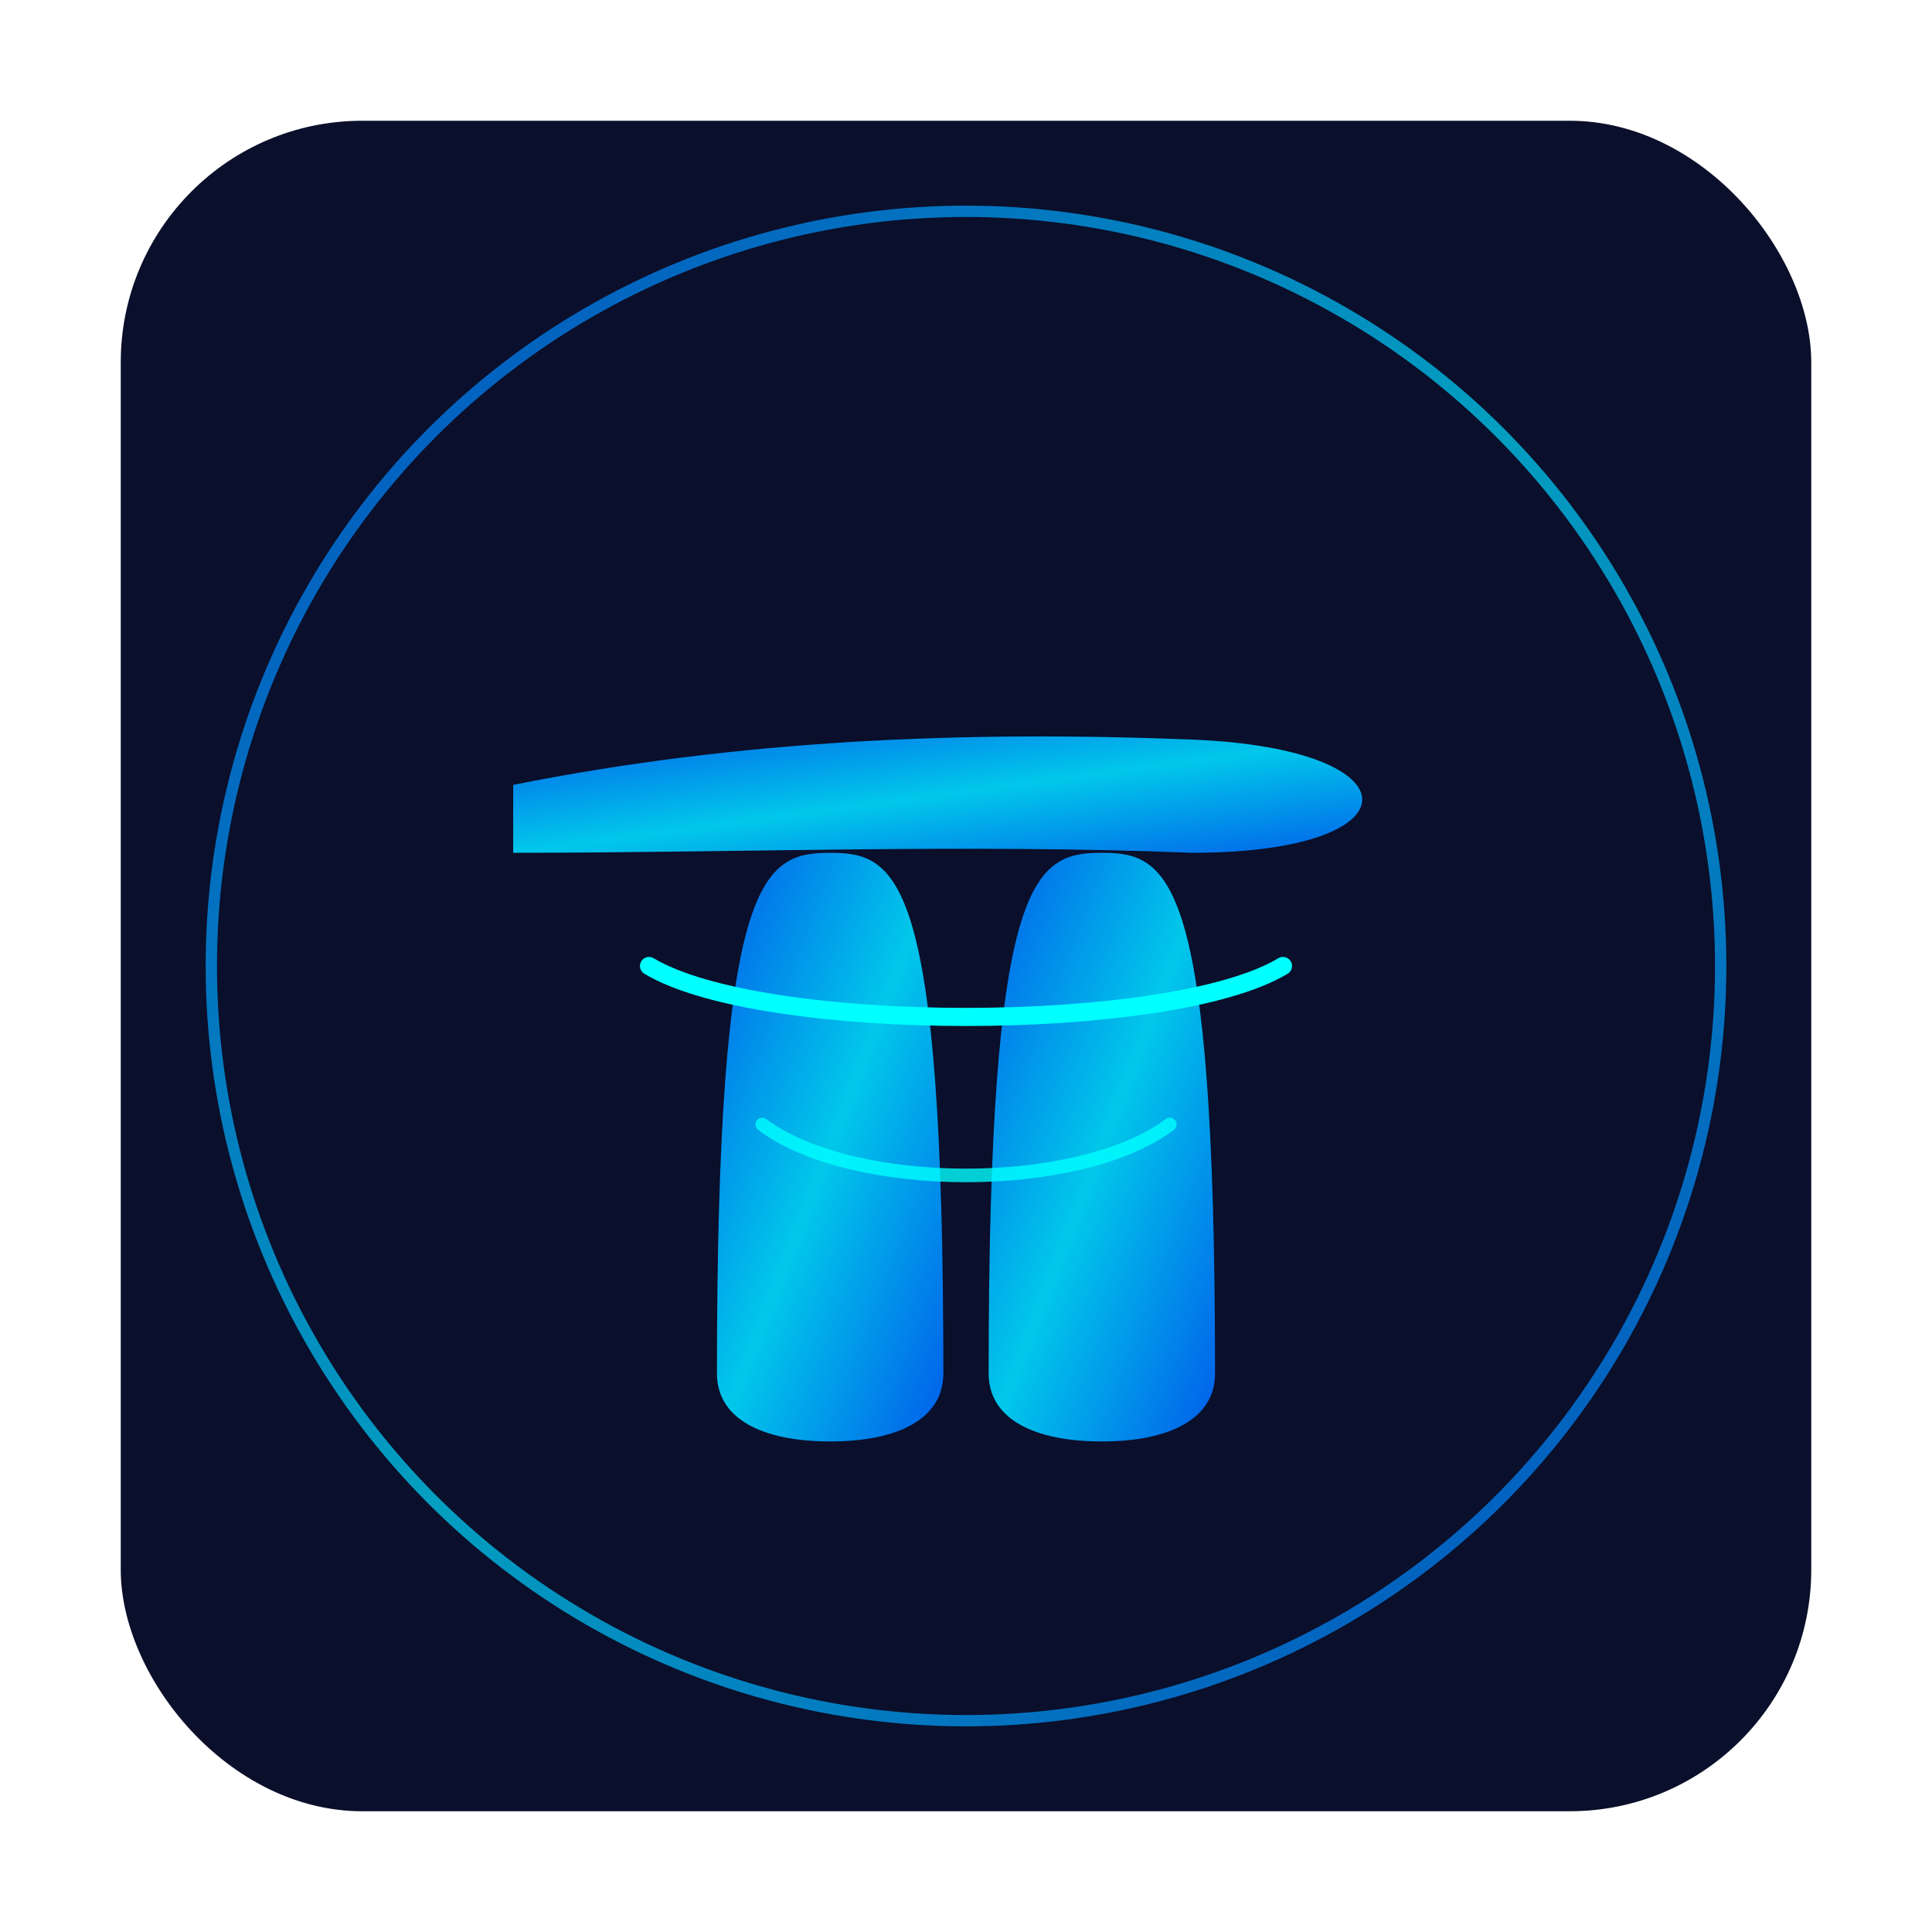 <svg width="512" height="512" viewBox="0 0 512 512" xmlns="http://www.w3.org/2000/svg">
  <defs>
    <linearGradient id="techGradient" x1="0%" y1="0%" x2="100%" y2="100%">
      <stop offset="0%" stop-color="#0066FF" />
      <stop offset="50%" stop-color="#00DDFF" />
      <stop offset="100%" stop-color="#0066FF" />
    </linearGradient>
    <filter id="glow" x="-20%" y="-20%" width="140%" height="140%">
      <feGaussianBlur stdDeviation="4" result="blur"/>
      <feComposite in="SourceGraphic" in2="blur" operator="over"/>
    </filter>
  </defs>
  
  <!-- 深色科技感背景 -->
  <rect x="32" y="32" width="448" height="448" rx="64" fill="#0A0F2B" />
  
  <!-- 科技感字母T设计 - 放大中间部分 -->
  <g transform="translate(256, 256) scale(1.2)" filter="url(#glow)">
    <!-- 横条 - 放大并简化设计 -->
    <path d="M-100,-40 C-50,-50 0,-52 50,-50 100,-48 100,-25 50,-25 0,-27 -50,-25 -100,-25 Z" fill="url(#techGradient)" opacity="0.9"/>
    
    <!-- 竖条 - 放大并简化设计 -->
    <path d="M-30,-25 C-15,-25 -5,-20 -5,90 C-5,100 -15,105 -30,105 C-45,105 -55,100 -55,90 C-55,-20 -45,-25 -30,-25 Z" fill="url(#techGradient)" opacity="0.9"/>
    <path d="M30,-25 C45,-25 55,-20 55,90 C55,100 45,105 30,105 C15,105 5,100 5,90 C5,-20 15,-25 30,-25 Z" fill="url(#techGradient)" opacity="0.9"/>
    
    <!-- 科技感装饰弧线 - 放大 -->
    <path d="M-70,0 C-45,15 45,15 70,0" fill="none" stroke="#00FFFF" stroke-width="4" stroke-linecap="round"/>
    <path d="M-45,35 C-25,50 25,50 45,35" fill="none" stroke="#00FFFF" stroke-width="3" stroke-linecap="round" opacity="0.8"/>
  </g>
  
  <!-- 外圈科技感光环 - 去掉虚线，改为实线 -->
  <circle cx="256" cy="256" r="200" fill="none" stroke="url(#techGradient)" stroke-width="3" opacity="0.7"/>
</svg>
